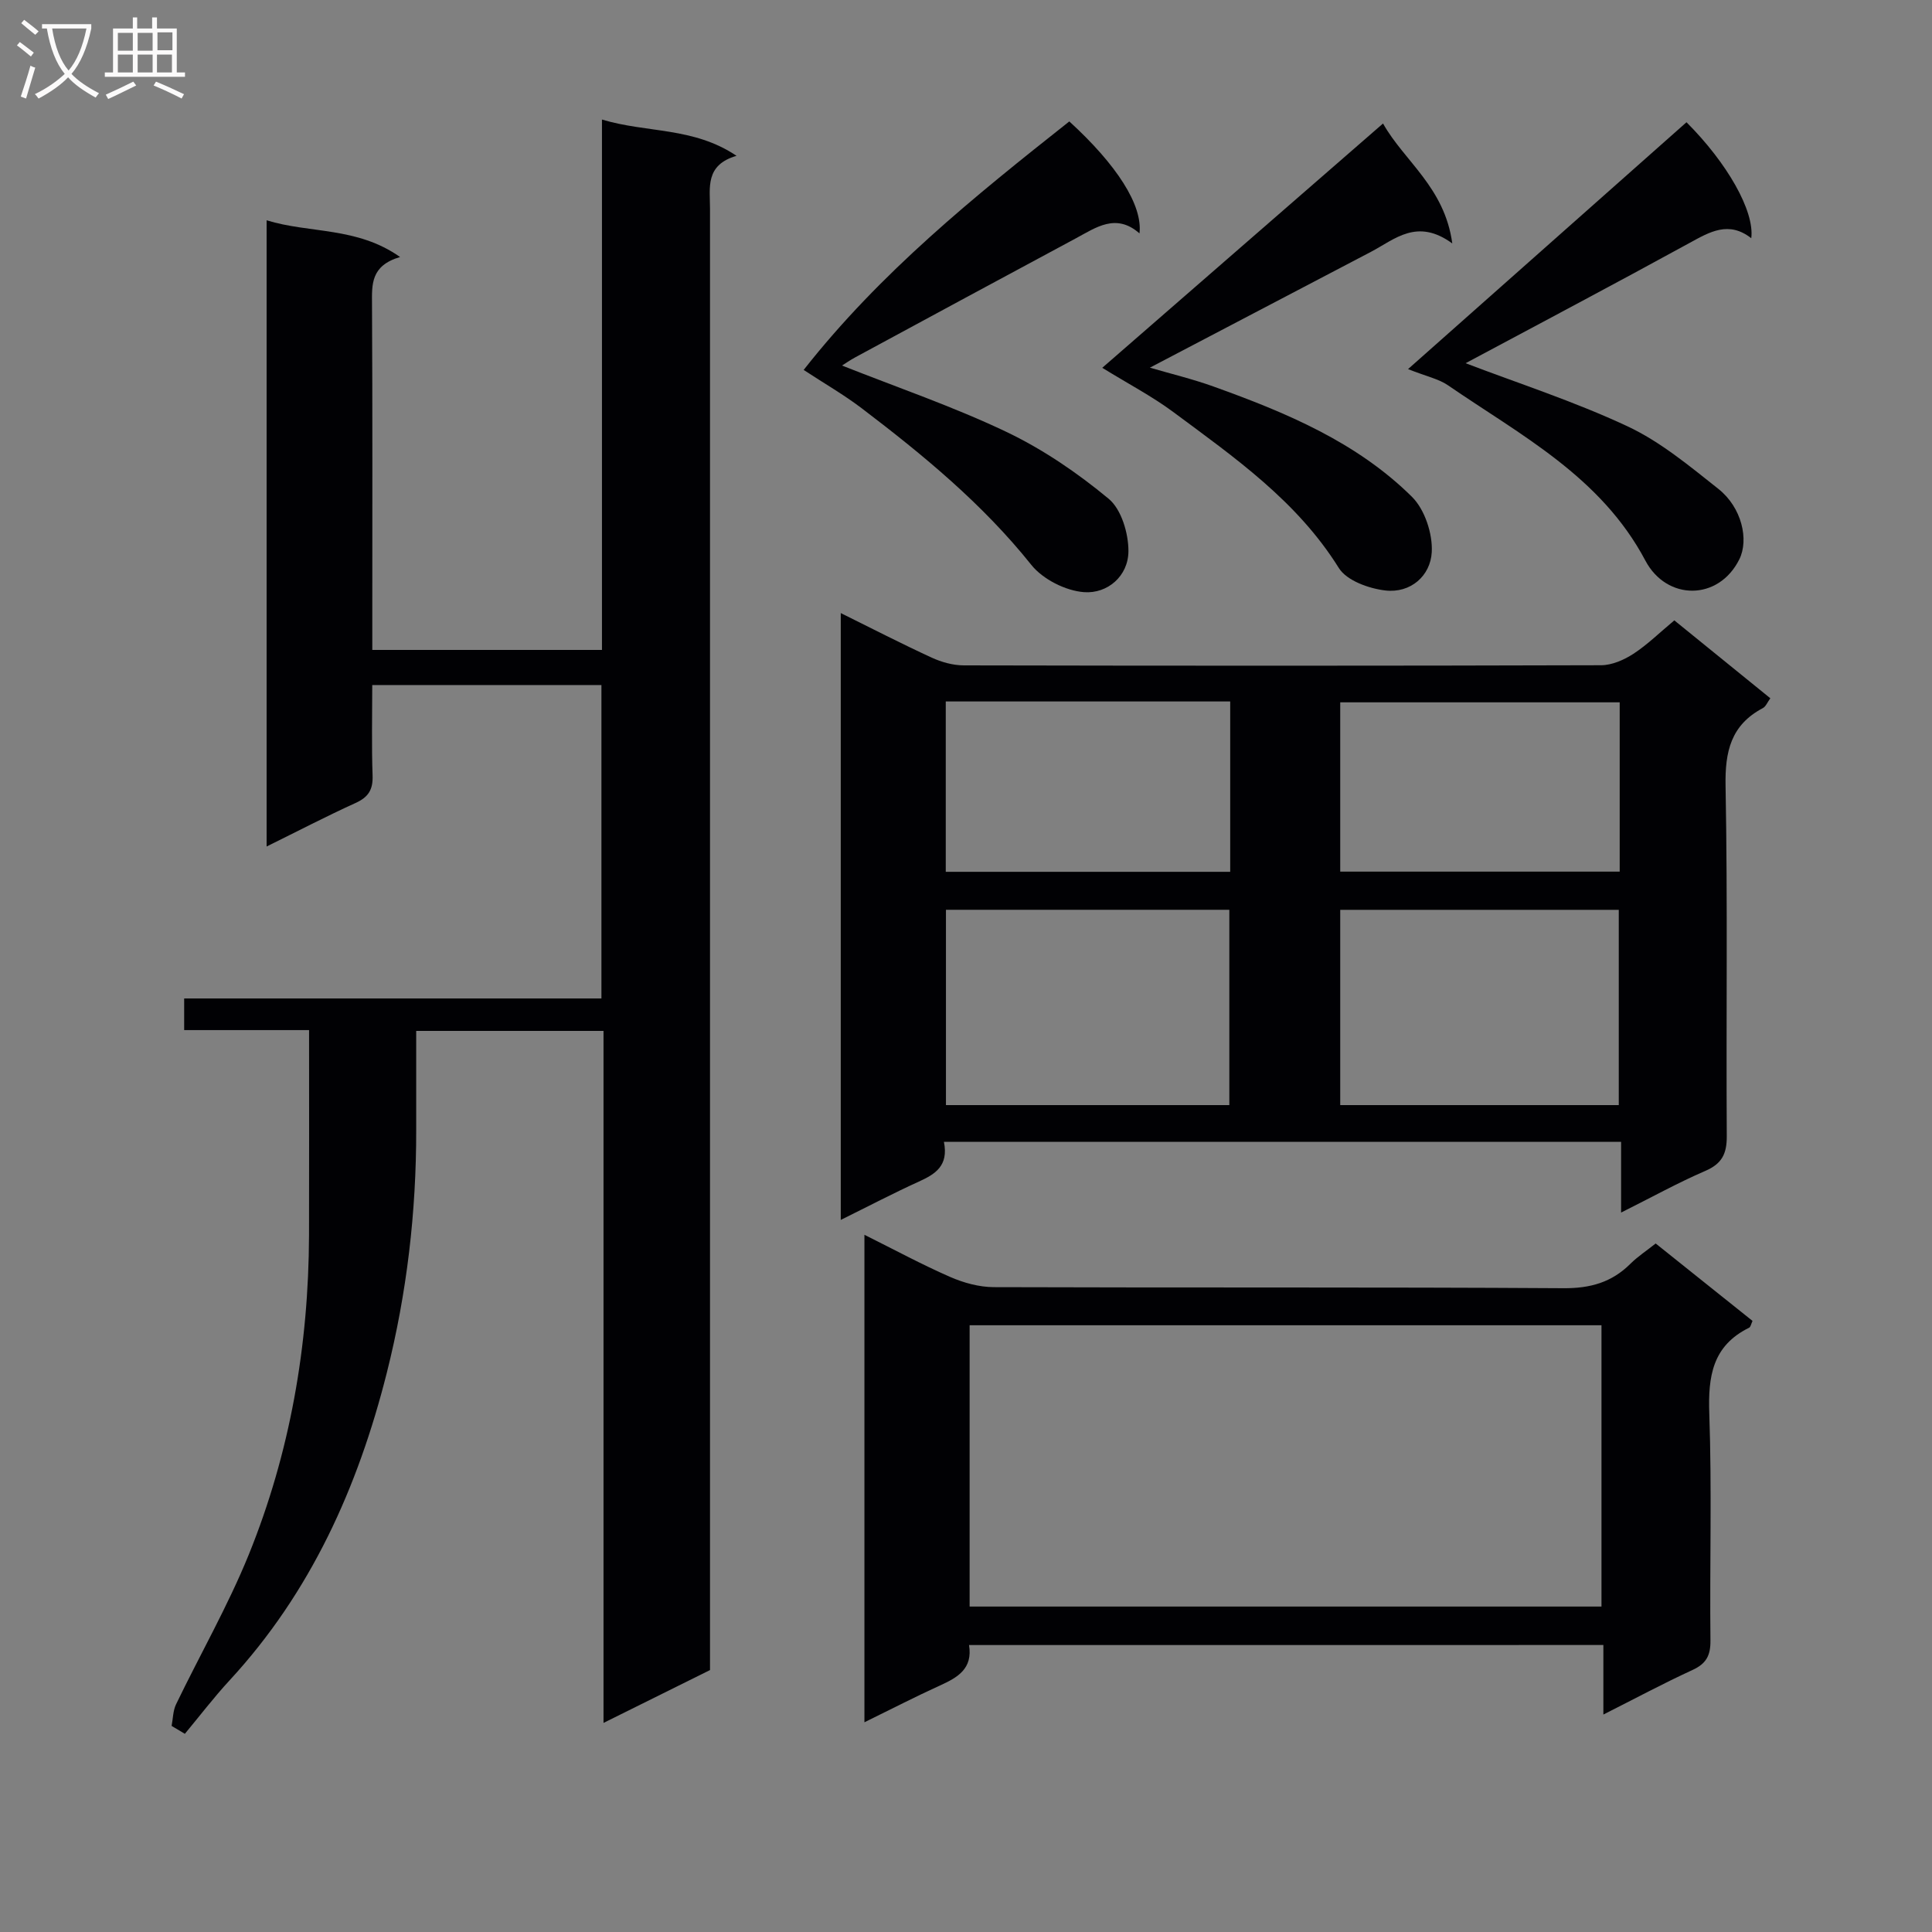 <svg enable-background="new 0 0 400 400" viewBox="0 0 400 400" xmlns="http://www.w3.org/2000/svg"><rect x="0" y="0" width="400" height="400" fill="#808080" stroke="none"/><g fill="#010104"><path d="m124.95 213.44c-13.2 0-25.62 0-38.78 0 0 6.92-.01 13.68 0 20.45.03 17.03-1.93 33.84-6.09 50.35-5.97 23.69-15.75 45.47-32.55 63.66-3.26 3.53-6.18 7.37-9.26 11.07-.91-.55-1.82-1.1-2.74-1.64.29-1.5.28-3.14.92-4.47 4.98-10.33 10.72-20.34 15.03-30.93 8.59-21.15 12.42-43.36 12.5-66.2.04-13.97.01-27.93.01-42.46-8.78 0-17.18 0-25.86 0 0-2.32 0-4.07 0-6.55h86.39c0-21.97 0-43.22 0-64.89-15.57 0-31.13 0-47.45 0 0 6.27-.15 12.52.07 18.76.1 2.93-.89 4.47-3.55 5.67-6.03 2.74-11.92 5.81-18.39 9 0-43.4 0-86.22 0-129.65 8.95 2.76 18.67 1.29 27.63 7.6-6.07 1.79-5.84 5.65-5.81 9.76.12 21.99.06 43.99.06 65.98v5.61h47.55c0-36.39 0-72.77 0-109.81 9.34 2.82 18.89 1.49 27.86 7.51-6.55 1.91-5.49 6.6-5.49 10.96v296.43 6.12c-7.2 3.57-14.28 7.08-22.05 10.94 0-48.16 0-95.41 0-143.27z"/><path d="m195.43 236.41c1 4.97-1.79 6.68-5.2 8.23-5.24 2.38-10.35 5.06-16.16 7.93 0-42.16 0-83.63 0-125.64 6.41 3.17 12.56 6.34 18.84 9.23 2.03.93 4.39 1.59 6.61 1.6 43.99.09 87.98.1 131.97-.03 2.25-.01 4.74-1.1 6.68-2.36 2.9-1.89 5.42-4.38 8.48-6.93 6.6 5.36 13.13 10.66 19.88 16.13-.61.82-.93 1.71-1.56 2.04-6.6 3.49-7.85 8.98-7.71 16.13.45 24.15.1 48.32.25 72.48.02 3.67-1 5.72-4.46 7.21-5.61 2.42-10.98 5.4-17.42 8.62 0-5.42 0-9.94 0-14.65-47.01.01-93.25.01-140.2.01zm59.09-7.61c0-13.81 0-27.14 0-40.44-19.79 0-39.18 0-58.67 0v40.44zm80.63 0c0-13.8 0-27.14 0-40.43-19.5 0-38.55 0-57.67 0v40.43zm-80.45-83.57c-19.77 0-39.21 0-58.89 0v35.27h58.89c0-11.78 0-23.23 0-35.27zm80.64.18c-19.62 0-38.84 0-57.86 0v35.05h57.86c0-11.81 0-23.25 0-35.05z"/><path d="m200.63 340.59c.8 4.92-2.38 6.72-6.01 8.37-5.08 2.31-10.04 4.87-15.65 7.62 0-33.91 0-67.07 0-100.93 6.19 3.08 11.87 6.16 17.76 8.73 2.79 1.22 6 2.1 9.02 2.11 39.31.14 78.62-.03 117.93.22 5.57.04 10-1.2 13.88-5.06 1.51-1.5 3.32-2.68 5.23-4.2 6.8 5.44 13.4 10.71 20.05 16.03-.29.61-.38 1.26-.72 1.42-7.58 3.73-8.5 10.06-8.23 17.79.55 15.64.07 31.31.24 46.97.03 3.1-.87 4.78-3.71 6.09-6.01 2.76-11.84 5.89-18.46 9.23 0-5.19 0-9.59 0-14.4-43.85.01-87.24.01-131.33.01zm130.94-66.21c-43.76 0-87.27 0-130.82 0v58.24h130.82c0-19.55 0-38.8 0-58.24z"/><path d="m235.92 48.32c-4.86-4.26-8.99-1.22-13.15 1.01-15.24 8.18-30.45 16.4-45.66 24.63-1.13.61-2.19 1.36-2.78 1.72 11.28 4.48 22.95 8.46 34.02 13.73 7.57 3.61 14.72 8.49 21.19 13.86 2.64 2.19 4.1 7.15 4.09 10.84-.02 5.17-4.34 8.85-9.19 8.49-3.81-.28-8.52-2.66-10.91-5.64-10.1-12.64-22.39-22.75-35.12-32.43-3.67-2.79-7.71-5.11-12.02-7.94 15.91-20.24 35.38-35.94 55-51.45 9.82 8.98 15.21 17.33 14.53 23.18z"/><path d="m228.21 76.15c19.16-16.67 38.38-33.4 58.13-50.58 4.41 7.84 12.75 13.18 14.34 24.83-7.3-5.32-11.87-.87-16.82 1.73-15.27 8-30.54 16-45.79 23.99 4.12 1.21 8.77 2.32 13.24 3.93 14.92 5.36 29.57 11.47 41.03 22.82 2.65 2.63 4.3 7.66 4.09 11.45-.27 4.9-4.37 8.54-9.62 7.93-3.42-.4-8-2.05-9.62-4.65-8.64-13.87-21.62-22.9-34.28-32.3-4.31-3.2-9.12-5.72-14.7-9.15z"/><path d="m303.44 75.2c10.75 4.11 22.46 7.89 33.51 13.06 6.81 3.19 12.84 8.22 18.81 12.95 4.9 3.88 6.34 10.56 4.36 14.57-4.29 8.66-15.05 8.62-19.46.29-9.22-17.4-25.76-25.92-40.87-36.3-1.92-1.32-4.41-1.82-8.27-3.35 19.74-17.5 38.7-34.31 57.65-51.11 8.43 8.43 14.12 18.39 13.41 24.01-4.66-3.64-8.57-1.33-12.8.99-15.54 8.52-31.23 16.8-46.34 24.89z"/></g><path d="m6.4 11.7c-1-.8-1.9-1.6-2.9-2.3l.6-.7c.9.7 1.9 1.4 2.9 2.2zm-2.1 8.3c.7-2.1 1.4-4.2 2-6.4.2.1.6.3 1 .4-.7 2.3-1.3 4.4-1.9 6.4zm3-12.8c-1.1-.9-2.1-1.7-2.9-2.4l.6-.7c1 .8 2 1.5 3 2.4zm1.4-1.3v-.9h10.2v.9c-.9 4.2-2.3 7.3-4.1 9.4 1.3 1.4 3.2 2.7 5.7 4-.2.2-.4.5-.7.9-2.5-1.4-4.4-2.7-5.7-4.2-1.4 1.5-3.5 3-6.1 4.4 0 0 0 0-.1-.1-.3-.4-.5-.7-.7-.8 2.7-1.3 4.7-2.8 6.2-4.2-1.8-2.2-3-5.3-3.7-9.4zm9.2 0h-7.1c.6 3.8 1.7 6.7 3.4 8.7 1.7-2 2.9-4.8 3.7-8.7z" fill="#fbfafa"/><path d="m31.6 3.6h.9v2.3h4.1v9.1h1.7v.9h-16.6v-.9h1.7v-9.1h4.1v-2.3h.9v2.3h3.1v-2.3zm-4 13.3.6.8c-1.9.9-3.8 1.9-5.8 2.8-.2-.3-.3-.6-.5-.9 2-.9 3.9-1.8 5.7-2.7zm-3.2-10.1v3.7h3.1v-3.7zm0 4.5v3.7h3.1v-3.7zm4.1-4.5v3.7h3.1v-3.7zm0 4.5v3.7h3.1v-3.7zm9.1 9.1c-2.1-1.1-4.1-2-5.8-2.7l.5-.8c2.2.9 4.1 1.8 5.8 2.6zm-1.9-13.7h-3.1v3.7h3.1v-3.6zm-3.2 4.6v3.7h3.1v-3.7z" fill="#fbfafa"/></svg>
